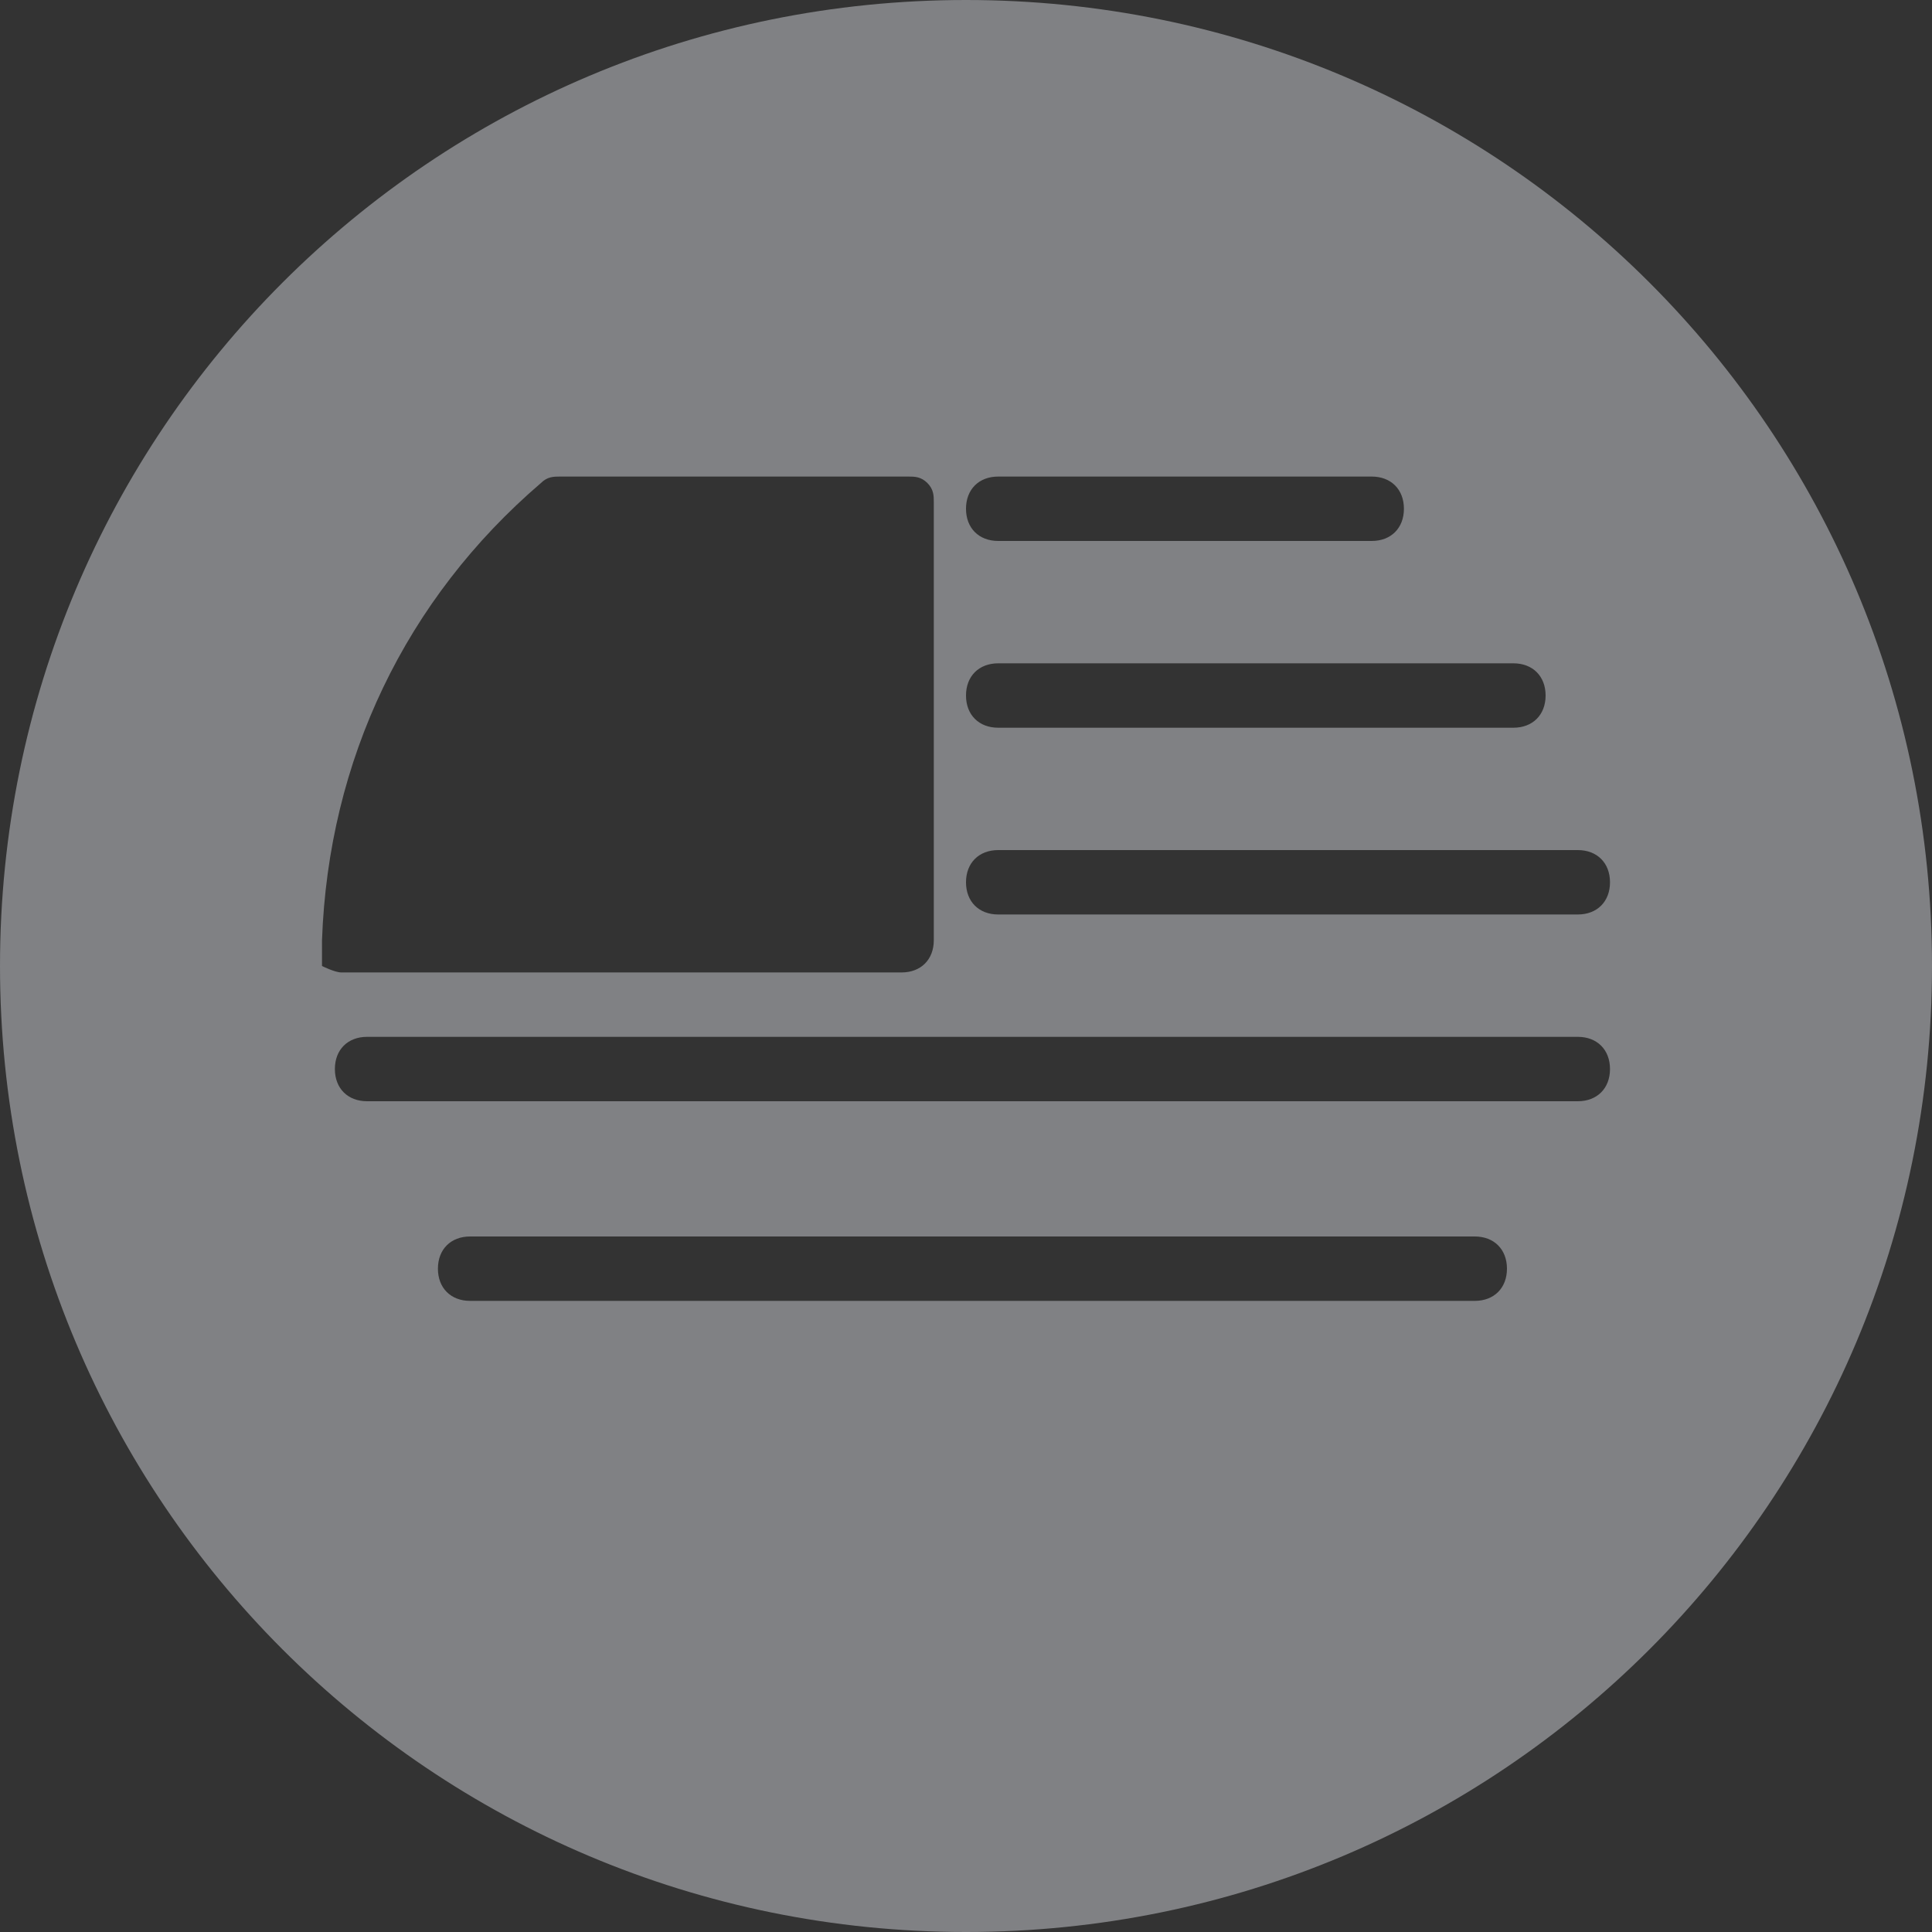 <?xml version="1.0" encoding="utf-8"?>
<!-- Generator: Adobe Illustrator 19.2.0, SVG Export Plug-In . SVG Version: 6.00 Build 0)  -->
<svg version="1.1" id="Layer_1" xmlns="http://www.w3.org/2000/svg" xmlns:xlink="http://www.w3.org/1999/xlink" x="0px" y="0px"
	 viewBox="0 0 30 30" style="enable-background:new 0 0 30 30;" xml:space="preserve">
<rect x="0" y="0" width="30" height="30" fill="#333333" stroke="none"/>
<style type="text/css">
	.st0{fill:#177EA4;}
	.st1{fill:none;stroke:#FFFFFF;stroke-width:0.475;stroke-linecap:round;stroke-linejoin:round;stroke-miterlimit:10;}
	.st2{fill:#FFFFFF;stroke:#FFFFFF;stroke-width:0.475;stroke-linecap:round;stroke-linejoin:round;stroke-miterlimit:10;}
	.st3{fill:#808184;}
	.st4{fill:#FFFFFF;}
</style>
<circle class="st0" cx="15" cy="-25" r="10"/>
<line class="st1" x1="15.3" y1="-31" x2="20.1" y2="-31"/>
<line class="st1" x1="15.3" y1="-28.5" x2="21.9" y2="-28.5"/>
<line class="st1" x1="15.3" y1="-26.1" x2="22.7" y2="-26.1"/>
<line class="st1" x1="10.1" y1="-18.8" x2="19.9" y2="-18.8"/>
<line class="st1" x1="8.1" y1="-21.2" x2="21.9" y2="-21.2"/>
<line class="st1" x1="7.2" y1="-23.7" x2="22.8" y2="-23.7"/>
<path class="st2" d="M7-25.3c0.1-2.3,1.1-4.3,2.7-5.7h4.5v5.7H7z"/>
<path class="st3" d="M15,0C6.7,0,0,6.7,0,15s6.7,15,15,15c8.3,0,15-6.7,15-15S23.3,0,15,0z M15.5,7.4h5.8c0.3,0,0.5,0.2,0.5,0.5
	s-0.2,0.5-0.5,0.5h-5.8c-0.3,0-0.5-0.2-0.5-0.5S15.2,7.4,15.5,7.4z M15.5,10.3h8c0.3,0,0.5,0.2,0.5,0.5s-0.2,0.5-0.5,0.5h-8
	c-0.3,0-0.5-0.2-0.5-0.5S15.2,10.3,15.5,10.3z M15.5,13.2h9c0.3,0,0.5,0.2,0.5,0.5c0,0.3-0.2,0.5-0.5,0.5h-9c-0.3,0-0.5-0.2-0.5-0.5
	C15,13.4,15.2,13.2,15.5,13.2z M5,14.6c0.1-2.8,1.3-5.3,3.4-7.1c0.1-0.1,0.2-0.1,0.3-0.1l5.4,0c0,0,0,0,0,0c0.1,0,0.2,0,0.3,0.1
	c0.1,0.1,0.1,0.2,0.1,0.3v6.8c0,0.3-0.2,0.5-0.5,0.5l-8.7,0c-0.1,0-0.3-0.1-0.3-0.1C5,14.9,5,14.8,5,14.6z M22.9,20.2H7.3
	c-0.3,0-0.5-0.2-0.5-0.5s0.2-0.5,0.5-0.5h15.6c0.3,0,0.5,0.2,0.5,0.5S23.2,20.2,22.9,20.2z M24.5,17.1H5.7c-0.3,0-0.5-0.2-0.5-0.5
	s0.2-0.5,0.5-0.5h18.8c0.3,0,0.5,0.2,0.5,0.5S24.8,17.1,24.5,17.1z"/>
<circle class="st3" cx="-21" cy="15" r="15"/>
<g>
	<path class="st4" d="M-20.5,8.3h5.8c0.3,0,0.5-0.2,0.5-0.5c0-0.3-0.2-0.5-0.5-0.5h-5.8c-0.3,0-0.5,0.2-0.5,0.5
		C-20.9,8.1-20.7,8.3-20.5,8.3z"/>
	<path class="st4" d="M-20.5,11.2h8c0.3,0,0.5-0.2,0.5-0.5c0-0.3-0.2-0.5-0.5-0.5h-8c-0.3,0-0.5,0.2-0.5,0.5
		C-20.9,11-20.7,11.2-20.5,11.2z"/>
	<path class="st4" d="M-20.5,14.2h9c0.3,0,0.5-0.2,0.5-0.5c0-0.3-0.2-0.5-0.5-0.5h-9c-0.3,0-0.5,0.2-0.5,0.5
		C-20.9,14-20.7,14.2-20.5,14.2z"/>
	<path class="st4" d="M-11.4,16.2h-18.8c-0.3,0-0.5,0.2-0.5,0.5c0,0.3,0.2,0.5,0.5,0.5h18.8c0.3,0,0.5-0.2,0.5-0.5
		C-11,16.4-11.2,16.2-11.4,16.2z"/>
	<path class="st4" d="M-13.1,19.3h-15.6c-0.3,0-0.5,0.2-0.5,0.5s0.2,0.5,0.5,0.5h15.6c0.3,0,0.5-0.2,0.5-0.5S-12.8,19.3-13.1,19.3z"
		/>
	<path class="st4" d="M-21.8,15.1c0.3,0,0.5-0.2,0.5-0.5V7.8c0-0.1-0.1-0.2-0.1-0.3c-0.1-0.1-0.2-0.1-0.3-0.1c0,0,0,0,0,0l-5.4,0
		c-0.1,0-0.2,0-0.3,0.1c-2.1,1.8-3.3,4.4-3.4,7.1c0,0.1,0,0.3,0.1,0.3c0.1,0.1,0.2,0.1,0.3,0.1L-21.8,15.1z"/>
</g>
</svg>

